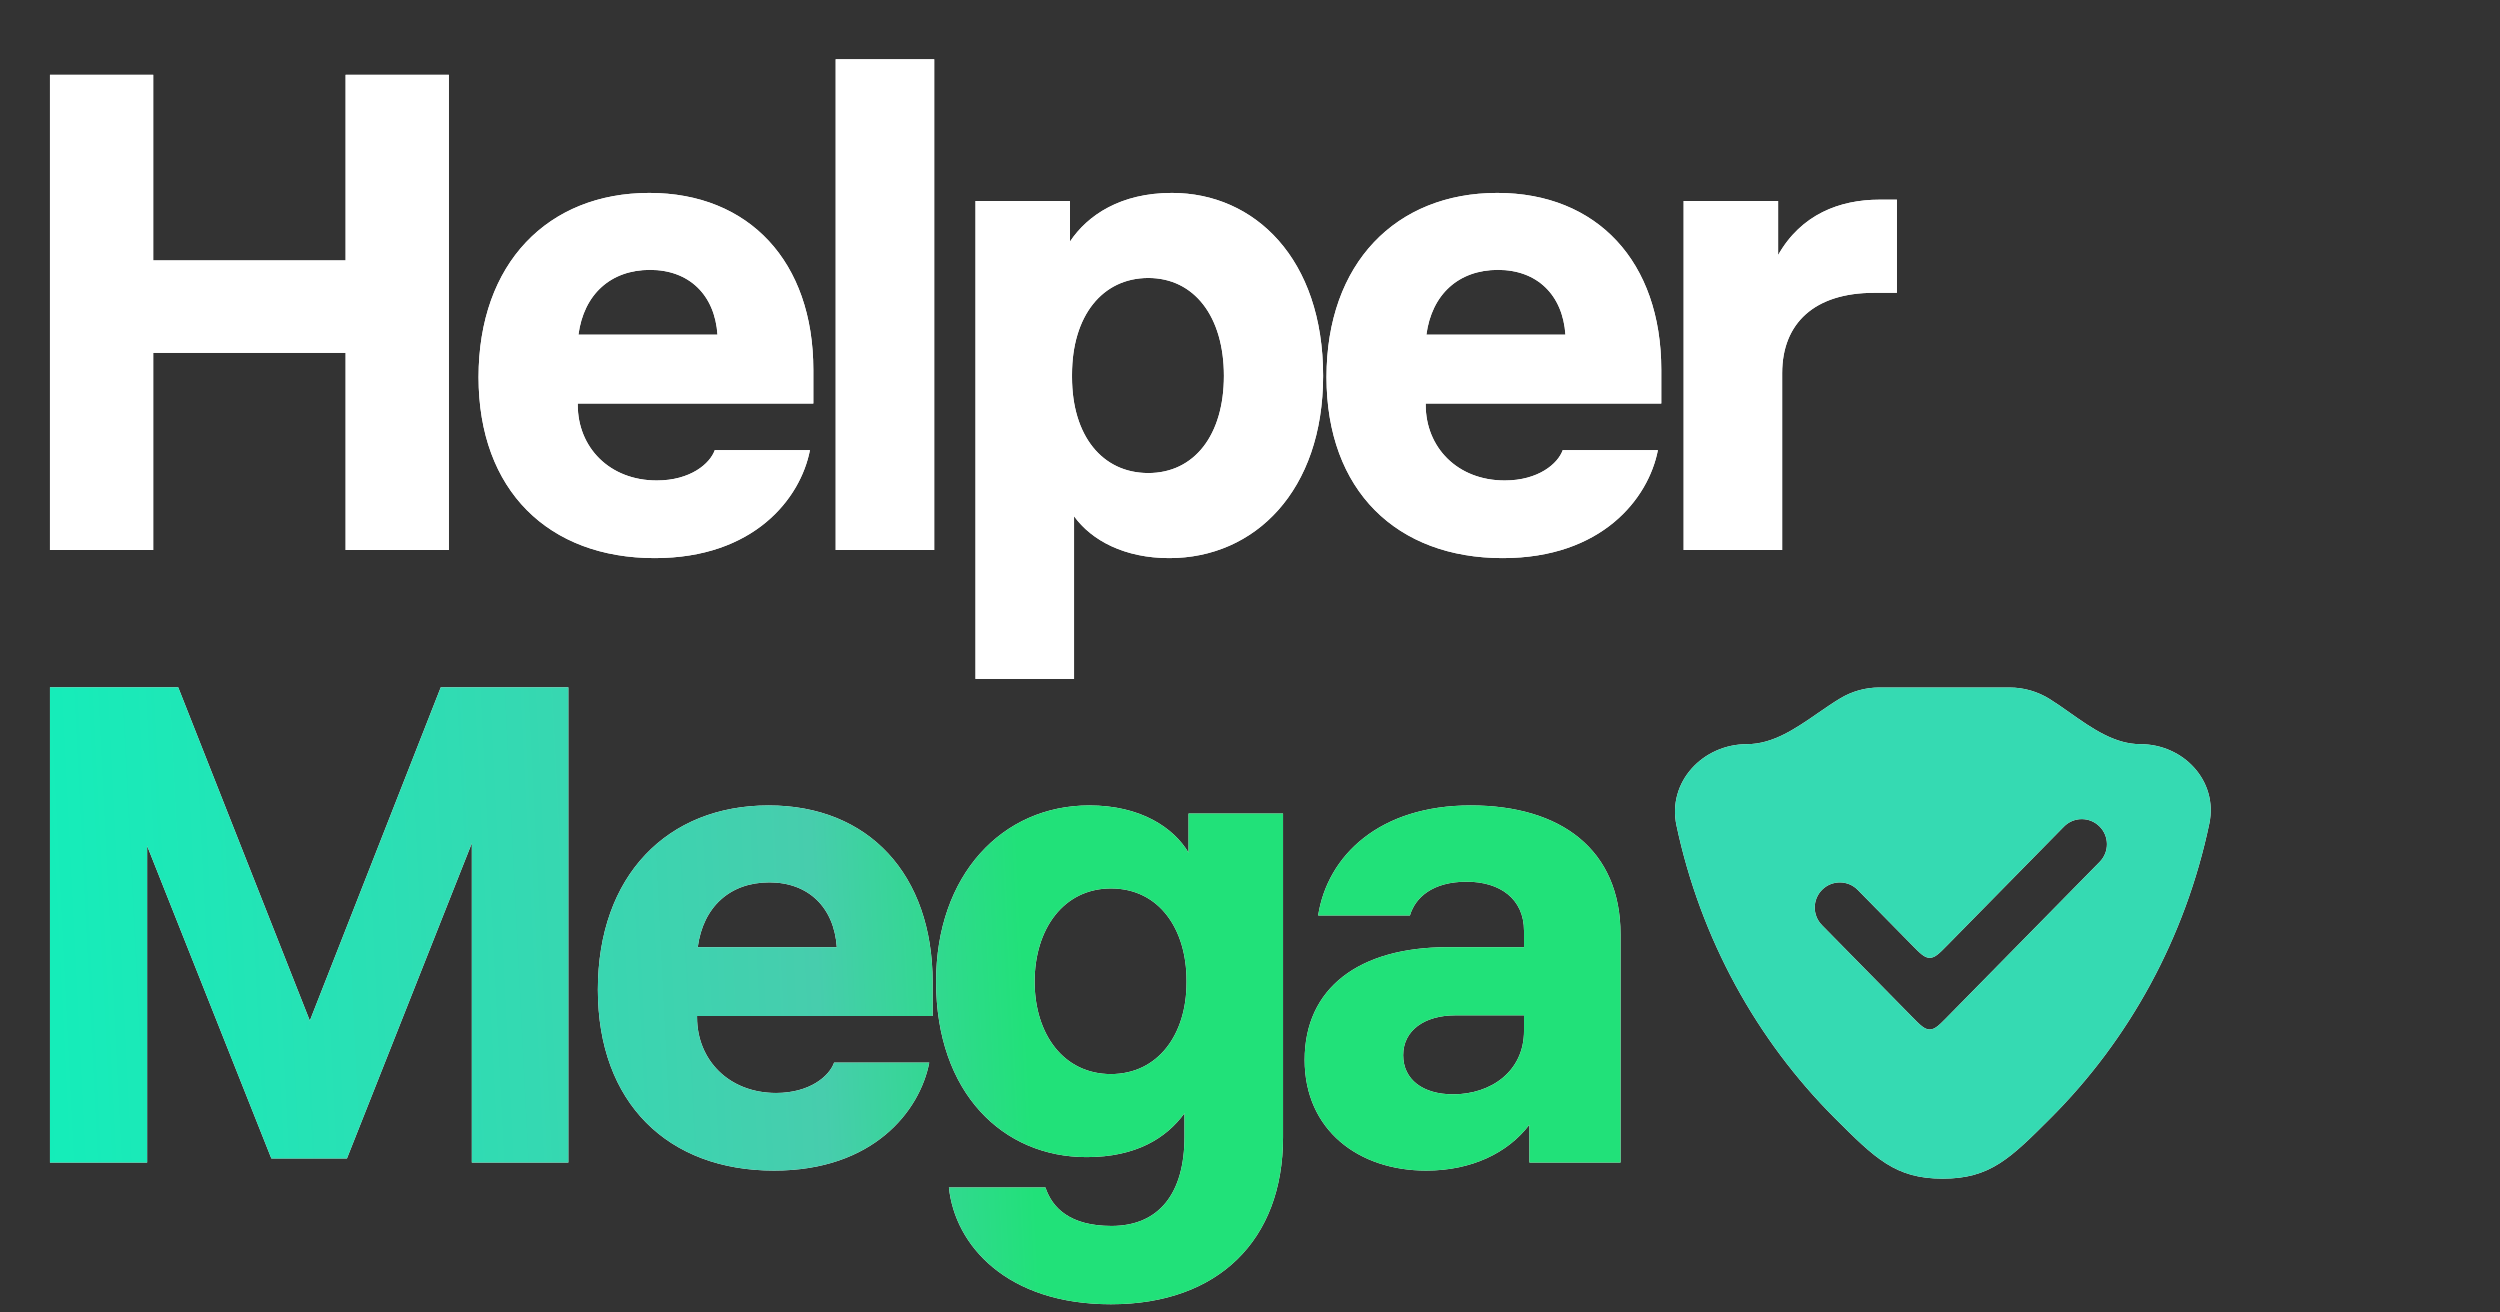 <svg width="200" height="105" viewBox="0 0 200 105" fill="none" xmlns="http://www.w3.org/2000/svg">
<rect x="0" y="0" width="200" height="105" fill="#333333" stroke="none"/>
<path d="M12.258 44H3.996V5.984H12.258V20.834H27.648V5.984H35.91V44H27.648V28.232H12.258V44ZM38.283 30.176C38.283 21.05 43.845 15.434 51.945 15.434C59.937 15.434 65.067 20.942 65.067 29.582V32.282H46.221V32.39C46.221 35.792 48.759 38.438 52.539 38.438C55.239 38.438 56.805 37.088 57.183 36.008H64.797C64.041 39.896 60.315 44.648 52.377 44.648C43.899 44.648 38.283 39.248 38.283 30.176ZM46.275 26.774H57.399C57.183 23.588 55.131 21.59 51.999 21.59C48.867 21.59 46.707 23.534 46.275 26.774ZM74.738 4.742V44H66.854V4.742H74.738ZM93.754 15.434C100.396 15.434 105.85 20.726 105.85 30.068C105.85 39.248 100.396 44.648 93.538 44.648C89.974 44.648 87.328 43.244 85.924 41.3V54.314H78.04V16.082H85.6V19.322C87.004 17.216 89.65 15.434 93.754 15.434ZM85.762 30.176C85.762 34.874 88.192 37.844 91.864 37.844C95.536 37.844 97.912 34.82 97.912 30.068C97.912 25.316 95.536 22.238 91.864 22.238C88.192 22.238 85.762 25.262 85.762 29.96V30.176ZM106.119 30.176C106.119 21.05 111.681 15.434 119.781 15.434C127.773 15.434 132.903 20.942 132.903 29.582V32.282H114.057V32.39C114.057 35.792 116.595 38.438 120.375 38.438C123.075 38.438 124.641 37.088 125.019 36.008H132.633C131.877 39.896 128.151 44.648 120.213 44.648C111.735 44.648 106.119 39.248 106.119 30.176ZM114.111 26.774H125.235C125.019 23.588 122.967 21.59 119.835 21.59C116.703 21.59 114.543 23.534 114.111 26.774ZM150.35 15.974H151.754V23.426H149.918C145.166 23.426 142.574 25.856 142.574 29.852V44H134.69V16.082H142.25V20.402C144.086 17.162 147.164 15.974 150.35 15.974Z" fill="#F5F5F5"/>
<path d="M12.258 44H3.996V5.984H12.258V20.834H27.648V5.984H35.91V44H27.648V28.232H12.258V44ZM38.283 30.176C38.283 21.05 43.845 15.434 51.945 15.434C59.937 15.434 65.067 20.942 65.067 29.582V32.282H46.221V32.39C46.221 35.792 48.759 38.438 52.539 38.438C55.239 38.438 56.805 37.088 57.183 36.008H64.797C64.041 39.896 60.315 44.648 52.377 44.648C43.899 44.648 38.283 39.248 38.283 30.176ZM46.275 26.774H57.399C57.183 23.588 55.131 21.59 51.999 21.59C48.867 21.59 46.707 23.534 46.275 26.774ZM74.738 4.742V44H66.854V4.742H74.738ZM93.754 15.434C100.396 15.434 105.85 20.726 105.85 30.068C105.85 39.248 100.396 44.648 93.538 44.648C89.974 44.648 87.328 43.244 85.924 41.3V54.314H78.04V16.082H85.6V19.322C87.004 17.216 89.65 15.434 93.754 15.434ZM85.762 30.176C85.762 34.874 88.192 37.844 91.864 37.844C95.536 37.844 97.912 34.82 97.912 30.068C97.912 25.316 95.536 22.238 91.864 22.238C88.192 22.238 85.762 25.262 85.762 29.96V30.176ZM106.119 30.176C106.119 21.05 111.681 15.434 119.781 15.434C127.773 15.434 132.903 20.942 132.903 29.582V32.282H114.057V32.39C114.057 35.792 116.595 38.438 120.375 38.438C123.075 38.438 124.641 37.088 125.019 36.008H132.633C131.877 39.896 128.151 44.648 120.213 44.648C111.735 44.648 106.119 39.248 106.119 30.176ZM114.111 26.774H125.235C125.019 23.588 122.967 21.59 119.835 21.59C116.703 21.59 114.543 23.534 114.111 26.774ZM150.35 15.974H151.754V23.426H149.918C145.166 23.426 142.574 25.856 142.574 29.852V44H134.69V16.082H142.25V20.402C144.086 17.162 147.164 15.974 150.35 15.974Z" fill="white"/>
<path d="M3.996 54.984H14.256L24.786 81.66L35.262 54.984H45.468V93H37.746V67.458L27.756 92.676H21.708L11.772 67.674V93H3.996V54.984ZM47.828 79.176C47.828 70.05 53.39 64.434 61.49 64.434C69.482 64.434 74.612 69.942 74.612 78.582V81.282H55.766V81.39C55.766 84.792 58.304 87.438 62.084 87.438C64.784 87.438 66.35 86.088 66.728 85.008H74.342C73.586 88.896 69.86 93.648 61.922 93.648C53.444 93.648 47.828 88.248 47.828 79.176ZM55.82 75.774H66.944C66.728 72.588 64.676 70.59 61.544 70.59C58.412 70.59 56.252 72.534 55.82 75.774ZM95.083 65.082H102.643V91.002C102.643 99.21 97.459 104.34 88.873 104.34C80.557 104.34 76.399 99.642 75.913 94.998H83.635C84.175 96.618 85.579 98.076 88.927 98.076C92.707 98.076 94.759 95.484 94.759 90.948V89.058C93.301 91.056 90.871 92.568 86.929 92.568C80.233 92.568 74.887 87.438 74.887 78.528C74.887 69.996 80.179 64.434 87.145 64.434C91.249 64.434 93.895 66.216 95.083 68.214V65.082ZM82.771 78.528C82.771 82.74 85.093 85.926 88.873 85.926C92.653 85.926 94.921 82.74 94.921 78.636V78.42C94.921 74.37 92.761 71.076 88.873 71.076C85.093 71.076 82.771 74.316 82.771 78.528ZM121.921 74.478C121.921 71.886 119.977 70.536 117.331 70.536C114.631 70.536 113.227 71.778 112.795 73.236H105.451C106.207 68.43 110.365 64.434 117.655 64.434C124.837 64.434 129.643 67.944 129.643 74.748V93H122.353V89.976C120.625 92.244 117.709 93.648 114.091 93.648C108.691 93.648 104.371 90.408 104.371 84.792C104.371 79.068 108.691 75.774 115.819 75.774H121.921V74.478ZM112.255 84.414C112.255 86.358 113.821 87.546 116.251 87.546C119.275 87.546 121.921 85.71 121.921 82.47V81.228H116.413C113.983 81.228 112.255 82.416 112.255 84.414Z" fill="#F5F5F5"/>
<path d="M3.996 54.984H14.256L24.786 81.66L35.262 54.984H45.468V93H37.746V67.458L27.756 92.676H21.708L11.772 67.674V93H3.996V54.984ZM47.828 79.176C47.828 70.05 53.39 64.434 61.49 64.434C69.482 64.434 74.612 69.942 74.612 78.582V81.282H55.766V81.39C55.766 84.792 58.304 87.438 62.084 87.438C64.784 87.438 66.35 86.088 66.728 85.008H74.342C73.586 88.896 69.86 93.648 61.922 93.648C53.444 93.648 47.828 88.248 47.828 79.176ZM55.82 75.774H66.944C66.728 72.588 64.676 70.59 61.544 70.59C58.412 70.59 56.252 72.534 55.82 75.774ZM95.083 65.082H102.643V91.002C102.643 99.21 97.459 104.34 88.873 104.34C80.557 104.34 76.399 99.642 75.913 94.998H83.635C84.175 96.618 85.579 98.076 88.927 98.076C92.707 98.076 94.759 95.484 94.759 90.948V89.058C93.301 91.056 90.871 92.568 86.929 92.568C80.233 92.568 74.887 87.438 74.887 78.528C74.887 69.996 80.179 64.434 87.145 64.434C91.249 64.434 93.895 66.216 95.083 68.214V65.082ZM82.771 78.528C82.771 82.74 85.093 85.926 88.873 85.926C92.653 85.926 94.921 82.74 94.921 78.636V78.42C94.921 74.37 92.761 71.076 88.873 71.076C85.093 71.076 82.771 74.316 82.771 78.528ZM121.921 74.478C121.921 71.886 119.977 70.536 117.331 70.536C114.631 70.536 113.227 71.778 112.795 73.236H105.451C106.207 68.43 110.365 64.434 117.655 64.434C124.837 64.434 129.643 67.944 129.643 74.748V93H122.353V89.976C120.625 92.244 117.709 93.648 114.091 93.648C108.691 93.648 104.371 90.408 104.371 84.792C104.371 79.068 108.691 75.774 115.819 75.774H121.921V74.478ZM112.255 84.414C112.255 86.358 113.821 87.546 116.251 87.546C119.275 87.546 121.921 85.71 121.921 82.47V81.228H116.413C113.983 81.228 112.255 82.416 112.255 84.414Z" fill="url(#paint0_linear_2454_7807)"/>
<path fill-rule="evenodd" clip-rule="evenodd" d="M165.595 57.023C165.055 56.642 164.519 56.264 163.98 55.927C163.038 55.337 161.927 55 160.748 55H150.357C149.218 55 148.143 55.315 147.221 55.868C146.625 56.226 146.033 56.635 145.437 57.047C143.657 58.277 141.839 59.533 139.764 59.533C136.216 59.533 133.379 62.563 134.118 66.034C136.052 75.124 140.549 83.215 146.78 89.445C150.014 92.677 151.63 94.293 155.417 94.293C159.203 94.293 160.82 92.677 164.053 89.444C170.32 83.179 174.832 75.032 176.748 65.878C177.457 62.489 174.69 59.533 171.228 59.533C169.159 59.533 167.355 58.263 165.595 57.023ZM167.978 68.947C168.756 68.156 168.745 66.884 167.953 66.106C167.162 65.328 165.89 65.339 165.112 66.131L155.805 75.6C155.133 76.284 154.798 76.625 154.378 76.625C153.959 76.625 153.623 76.284 152.952 75.6L148.622 71.195C147.844 70.403 146.572 70.392 145.781 71.17C144.989 71.948 144.978 73.22 145.756 74.011L152.945 81.326V81.326C153.621 82.014 153.959 82.358 154.378 82.358C154.798 82.358 155.136 82.014 155.811 81.326V81.326L167.978 68.947Z" fill="#F5F5F5"/>
<path fill-rule="evenodd" clip-rule="evenodd" d="M165.595 57.023C165.055 56.642 164.519 56.264 163.98 55.927C163.038 55.337 161.927 55 160.748 55H150.357C149.218 55 148.143 55.315 147.221 55.868C146.625 56.226 146.033 56.635 145.437 57.047C143.657 58.277 141.839 59.533 139.764 59.533C136.216 59.533 133.379 62.563 134.118 66.034C136.052 75.124 140.549 83.215 146.78 89.445C150.014 92.677 151.63 94.293 155.417 94.293C159.203 94.293 160.82 92.677 164.053 89.444C170.32 83.179 174.832 75.032 176.748 65.878C177.457 62.489 174.69 59.533 171.228 59.533C169.159 59.533 167.355 58.263 165.595 57.023ZM167.978 68.947C168.756 68.156 168.745 66.884 167.953 66.106C167.162 65.328 165.89 65.339 165.112 66.131L155.805 75.6C155.133 76.284 154.798 76.625 154.378 76.625C153.959 76.625 153.623 76.284 152.952 75.6L148.622 71.195C147.844 70.403 146.572 70.392 145.781 71.17C144.989 71.948 144.978 73.22 145.756 74.011L152.945 81.326V81.326C153.621 82.014 153.959 82.358 154.378 82.358C154.798 82.358 155.136 82.014 155.811 81.326V81.326L167.978 68.947Z" fill="#35DAB2"/>
<defs>
<linearGradient id="paint0_linear_2454_7807" x1="-8.158" y1="98.107" x2="116.853" y2="91.828" gradientUnits="userSpaceOnUse">
<stop stop-color="#0AF4BC"/>
<stop offset="0.595" stop-color="#47CDAD"/>
<stop offset="0.727" stop-color="#21E179"/>
</linearGradient>
</defs>
</svg>
